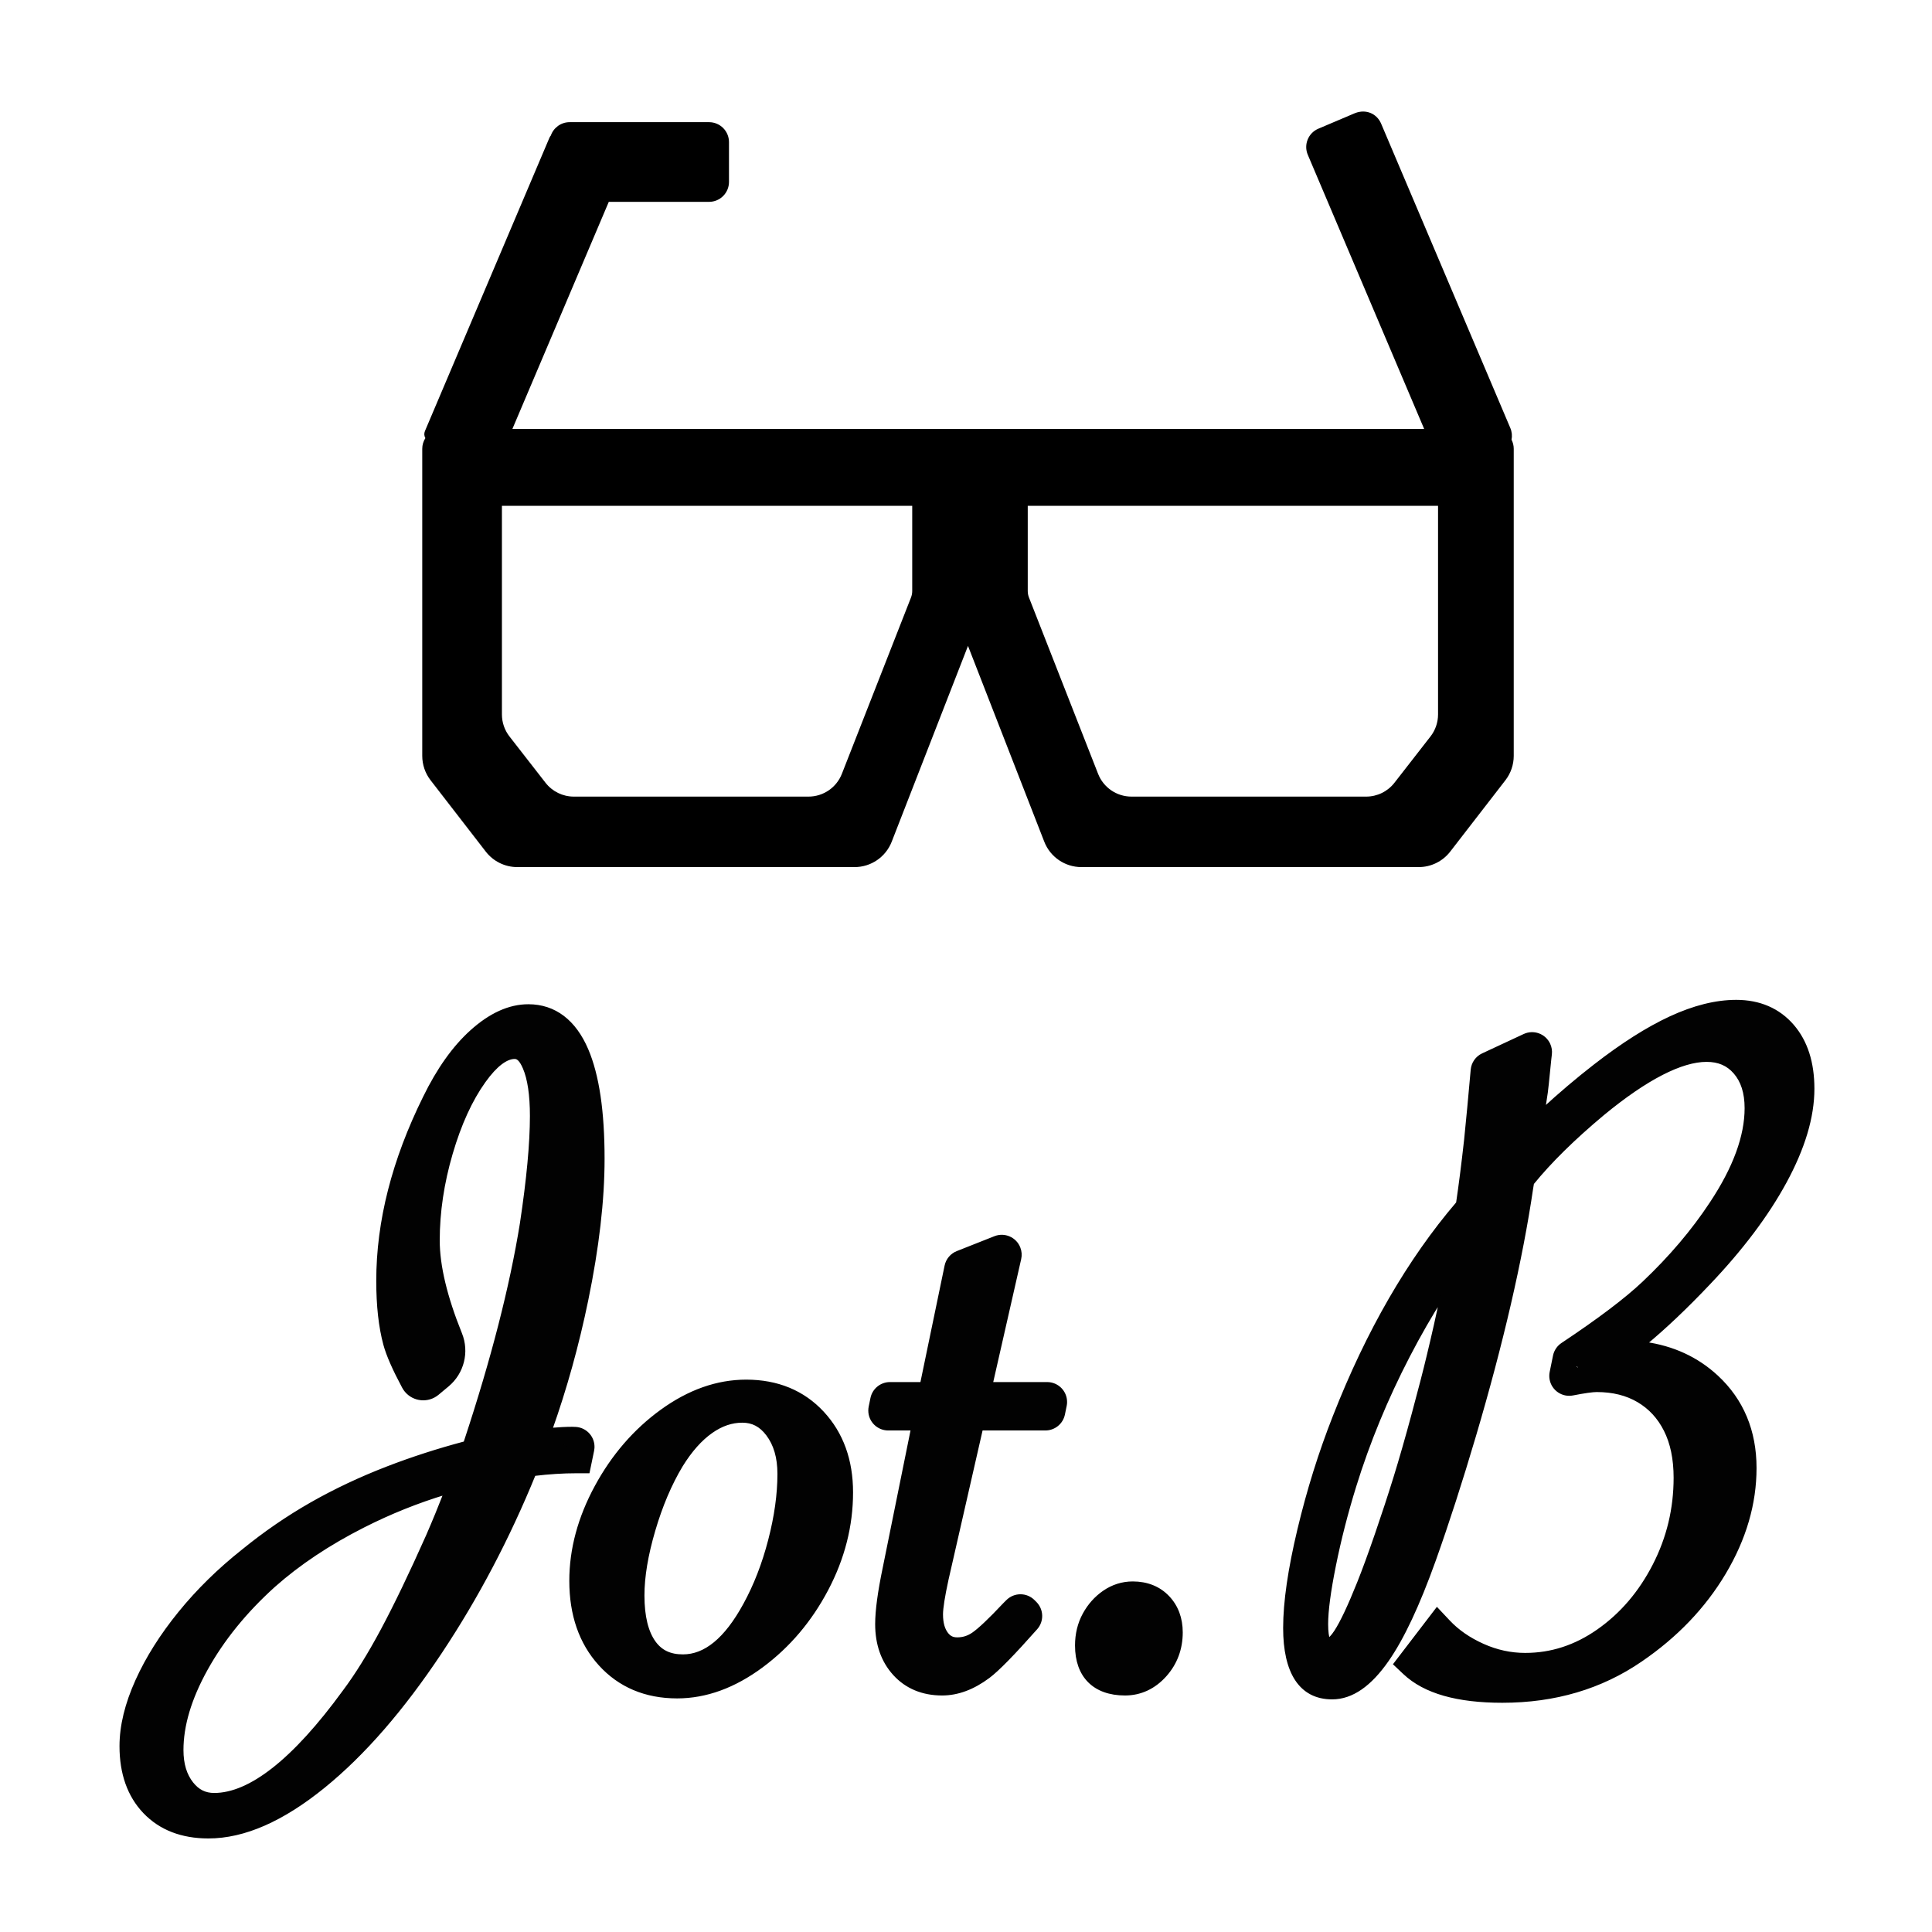 <svg width="485px" height="485px" viewBox="0 0 485 485" version="1.1" xmlns="http://www.w3.org/2000/svg" xmlns:xlink="http://www.w3.org/1999/xlink">
    <g id="logo-jotb" stroke="none" stroke-width="1" fill="none" fill-rule="evenodd">
        <g id="logo-1" transform="translate(34, 28)">
            <path d="M346,94.67 L346,161.752 C346,163.966 345.265,166.118 343.91,167.87 L330.051,185.788 C328.157,188.237 325.236,189.67 322.141,189.67 L237.468,189.67 C233.346,189.67 229.646,187.141 228.15,183.3 L209,134.142 L189.85,183.3 C188.354,187.141 184.654,189.67 180.532,189.67 L95.859,189.67 C92.764,189.67 89.843,188.237 87.949,185.788 L74.09,167.87 C72.735,166.118 72,163.966 72,161.752 L72,94.67 L72,84.67 C72,83.683 72.286,82.762 72.781,81.986 C72.481,81.462 72.421,80.809 72.675,80.211 L103.934,6.571 C104.021,6.367 104.137,6.184 104.276,6.027 C104.956,4.073 106.814,2.67 109,2.67 L144,2.67 C146.761,2.67 149,4.909 149,7.67 L149,17.67 C149,20.432 146.761,22.67 144,22.67 L118.827,22.67 L94.632,79.67 L323.512,79.67 L294.305,10.862 C293.226,8.32 294.412,5.385 296.954,4.306 L306.159,0.399 C308.901,-0.68 311.636,0.506 312.715,3.048 L345.146,79.45 C345.554,80.411 345.638,81.429 345.447,82.382 C345.8,83.068 346,83.846 346,84.67 L346,94.67 Z M92,98.977 L92,151.351 C92,153.353 92.668,155.299 93.898,156.879 L102.948,168.505 C104.653,170.696 107.274,171.977 110.05,171.977 L168.959,171.977 C172.662,171.977 175.987,169.709 177.338,166.262 L194.69,122.004 C194.895,121.481 195,120.924 195,120.362 L195,98.977 L92,98.977 Z M327,98.977 L224,98.977 L224,120.362 C224,120.924 224.105,121.481 224.31,122.004 L241.662,166.262 C243.013,169.709 246.338,171.977 250.041,171.977 L308.95,171.977 C311.726,171.977 314.347,170.696 316.052,168.505 L325.102,156.879 C326.332,155.299 327,153.353 327,151.351 L327,98.977 Z" id="logo-thin-copy" fill="#000000"></path>
            <path d="M109.992,337.69 C110.024,337.691 110.056,337.693 110.09,337.695 C110.05,337.693 110.01,337.69 109.971,337.685 L109.992,337.69 Z M109.971,337.685 C109.809,337.668 109.652,337.635 109.501,337.588 L109.971,337.685 Z M109.501,337.588 C108.426,337.255 107.675,336.221 107.747,335.047 C107.755,334.928 107.77,334.81 107.795,334.694 L107.29,337.131 L109.501,337.588 Z M104.114,330.956 C106.275,330.771 108.107,330.678 109.619,330.678 C109.89,330.678 110.188,330.688 110.518,330.709 C112.999,330.861 114.886,332.995 114.734,335.475 C114.721,335.689 114.693,335.902 114.649,336.112 L113.568,341.34 L110.718,341.34 C107.331,341.34 103.764,341.567 100.015,342.021 C93.487,358.036 85.656,372.914 76.523,386.652 C66.981,401.007 57.211,412.256 47.189,420.391 C36.893,428.748 27.283,433.015 18.311,433.015 C11.702,433.015 6.302,430.953 2.348,426.801 C-1.57,422.687 -3.5,417.139 -3.5,410.35 C-3.5,405.258 -2.162,399.795 0.472,393.957 C3.043,388.258 6.621,382.592 11.199,376.954 C15.758,371.34 21.068,366.136 27.085,361.372 C32.524,356.938 38.217,353.024 44.164,349.631 C50.097,346.247 56.46,343.243 63.252,340.618 C69.474,338.213 75.989,336.108 82.797,334.303 L82.999,333.755 C89.77,313.273 94.439,295.077 97.003,279.212 C98.688,268.059 99.527,259.027 99.527,252.146 C99.527,246.804 98.904,242.753 97.737,240.041 C96.857,237.996 96.072,237.336 95.215,237.336 C93.069,237.336 90.431,239.201 87.441,243.38 C84.107,248.04 81.339,254.076 79.164,261.493 C76.978,268.951 75.888,276.25 75.888,283.396 C75.888,289.742 77.743,297.584 81.499,306.876 C83.319,311.38 82.023,316.544 78.29,319.655 L75.766,321.758 C73.433,323.703 69.965,323.387 68.02,321.054 C67.78,320.766 67.571,320.455 67.394,320.124 C64.99,315.624 63.436,312.101 62.722,309.455 C61.535,305.059 60.953,299.756 60.953,293.528 C60.953,278.641 64.871,263.305 72.66,247.56 C76.1,240.509 80.018,234.98 84.451,230.99 C89.113,226.794 93.846,224.599 98.633,224.599 C105.2,224.599 110.167,228.47 113.204,235.573 C115.945,241.984 117.27,251.064 117.27,262.889 C117.27,273.317 115.9,285.145 113.169,298.386 C110.844,309.659 107.826,320.516 104.114,330.956 Z M77.928,346.678 C70.817,348.822 63.903,351.595 57.185,355 C48.451,359.426 40.949,364.428 34.693,369.98 C27.485,376.482 21.809,383.485 17.648,390.99 C13.565,398.355 11.557,405.131 11.557,411.326 C11.557,414.887 12.417,417.658 14.093,419.77 C15.633,421.708 17.436,422.597 19.775,422.597 C28.764,422.597 39.801,414.101 52.498,396.653 C55.556,392.575 58.74,387.453 62.039,381.293 C65.372,375.069 69.182,367.147 73.45,357.562 C74.992,354.017 76.484,350.389 77.928,346.678 Z M109.415,368.846 C109.415,360.919 111.542,353.047 115.758,345.267 C119.95,337.532 125.401,331.212 132.097,326.342 C138.936,321.368 146.033,318.837 153.32,318.837 C161.103,318.837 167.553,321.479 172.426,326.731 C177.245,331.924 179.647,338.618 179.647,346.629 C179.647,355.02 177.572,363.147 173.444,370.968 C169.338,378.749 163.909,385.154 157.176,390.15 C150.294,395.256 143.211,397.858 135.986,397.858 C128.104,397.858 121.58,395.12 116.667,389.687 C111.819,384.327 109.415,377.322 109.415,368.846 Z M161.661,341.99 C161.661,337.832 160.682,334.546 158.769,332.017 C157.018,329.702 154.97,328.645 152.344,328.645 C149.668,328.645 147.088,329.51 144.527,331.306 C141.813,333.209 139.26,336.07 136.912,339.885 C134.143,344.5 131.838,349.924 130.006,356.16 C128.182,362.37 127.279,367.824 127.279,372.508 C127.279,377.852 128.28,381.786 130.153,384.369 C131.837,386.692 134.15,387.807 137.451,387.807 C143.037,387.807 148.237,383.694 153.059,374.853 C155.683,370.069 157.775,364.683 159.332,358.688 C160.888,352.698 161.661,347.132 161.661,341.99 Z M223.217,379.705 C223.23,379.691 223.242,379.678 223.255,379.664 L223.115,379.532 C223.079,379.547 223.044,379.56 223.008,379.573 L223.178,379.743 L223.217,379.705 Z M220.645,379.201 C220.56,379.135 220.478,379.064 220.4,378.986 L220.859,379.445 C220.782,379.367 220.71,379.285 220.645,379.201 Z M191.393,325.475 C191.444,325.674 191.471,325.883 191.471,326.098 C191.471,326.215 191.463,326.332 191.446,326.447 L191.451,326.447 L191.862,324.451 C191.784,324.834 191.62,325.181 191.393,325.475 Z M226.454,324.57 C226.403,324.371 226.376,324.162 226.376,323.947 C226.376,323.83 226.384,323.713 226.4,323.598 L226.395,323.598 L225.984,325.594 C226.063,325.211 226.227,324.863 226.454,324.57 Z M212.264,330.598 L203.615,368.493 C202.689,372.738 202.23,375.716 202.23,377.269 C202.23,379.47 202.702,381.079 203.575,382.209 C204.294,383.139 205.102,383.534 206.299,383.534 C207.785,383.534 209.107,383.12 210.356,382.26 C211.925,381.179 214.569,378.689 218.151,374.873 L218.228,374.794 L218.986,374.036 C220.743,372.279 223.593,372.279 225.35,374.036 L225.809,374.495 C227.492,376.178 227.573,378.88 225.995,380.661 C220.298,387.092 216.395,391.092 214.069,392.829 C210.286,395.655 206.421,397.126 202.515,397.126 C197.652,397.126 193.588,395.453 190.581,392.129 C187.647,388.887 186.197,384.689 186.197,379.71 C186.197,376.33 186.836,371.643 188.098,365.588 L195.183,330.598 L188.971,330.598 C186.486,330.598 184.471,328.583 184.471,326.098 C184.471,325.793 184.502,325.489 184.563,325.19 L185.006,323.04 C185.437,320.948 187.278,319.447 189.414,319.447 L197.469,319.447 L203.617,289.806 C203.924,288.322 204.958,287.093 206.367,286.535 L215.82,282.793 C218.131,281.879 220.746,283.01 221.661,285.321 C221.995,286.165 222.066,287.09 221.865,287.975 L214.712,319.447 L228.876,319.447 C231.361,319.447 233.376,321.462 233.376,323.947 C233.376,324.252 233.345,324.556 233.283,324.855 L232.841,327.005 C232.41,329.097 230.568,330.598 228.433,330.598 L212.264,330.598 Z M262.411,381.785 C262.411,385.891 261.063,389.512 258.407,392.481 C255.684,395.524 252.283,397.126 248.413,397.126 C240.783,397.126 236.368,392.711 236.368,385.081 C236.368,382.233 236.995,379.622 238.26,377.302 C239.495,375.039 241.144,373.18 243.186,371.766 C245.354,370.266 247.777,369.496 250.366,369.496 C253.893,369.496 256.893,370.673 259.129,373.027 C261.321,375.334 262.411,378.318 262.411,381.785 Z M362.291,316.59 L362.645,316.568 L363.21,313.798 C363.078,314.445 362.695,315.014 362.145,315.38 C362.75,314.977 363.346,314.578 363.932,314.183 C362.678,314.348 361.189,314.602 359.444,314.943 C360.687,314.7 361.895,315.423 362.291,316.59 Z M353.795,247.956 L353.387,250.681 C357.744,246.678 362.097,242.989 366.446,239.615 C373.354,234.256 379.655,230.253 385.371,227.608 C391.257,224.885 396.75,223.5 401.855,223.5 C407.644,223.5 412.425,225.545 415.919,229.597 C419.323,233.542 420.98,238.829 420.98,245.311 C420.98,252.384 418.638,260.157 414.025,268.649 C409.515,276.953 403.126,285.436 394.875,294.104 C389.218,300.078 383.866,305.156 378.811,309.338 C385.885,310.308 391.949,313.093 396.911,317.696 C403.258,323.582 406.454,331.272 406.454,340.525 C406.454,349.479 403.873,358.271 398.759,366.853 C393.69,375.357 386.702,382.646 377.836,388.698 C367.879,395.538 356.282,398.957 343.14,398.957 C331.915,398.957 323.727,396.695 318.643,391.899 L316.347,389.733 L326.752,376.142 L329.575,379.142 C331.852,381.562 334.726,383.555 338.223,385.122 C341.682,386.671 345.224,387.44 348.877,387.44 C355.47,387.44 361.585,385.451 367.31,381.425 C373.145,377.322 377.817,371.858 381.347,364.988 C384.876,358.119 386.637,350.794 386.637,342.967 C386.637,338.198 385.794,334.198 384.144,330.935 C382.529,327.739 380.285,325.309 377.365,323.577 C374.429,321.836 370.936,320.954 366.821,320.954 C365.786,320.954 363.729,321.238 360.788,321.813 C358.349,322.29 355.985,320.699 355.508,318.26 C355.394,317.678 355.396,317.078 355.515,316.497 L356.351,312.398 C356.589,311.233 357.278,310.209 358.269,309.551 C367.492,303.418 374.311,298.253 378.697,294.1 C385.424,287.729 391.069,281.077 395.644,274.137 C401.558,265.227 404.459,257.239 404.459,250.193 C404.459,246.273 403.487,243.308 401.597,241.14 C399.794,239.072 397.487,238.068 394.409,238.068 C388.088,238.068 379.3,242.5 368.332,251.537 C360.927,257.721 355.013,263.549 350.592,269.003 L350.387,270.233 C349.07,279.202 347.201,288.918 344.78,299.383 C342.363,309.829 339.456,320.801 336.059,332.301 C332.664,343.794 329.288,354.251 325.927,363.678 C321.925,374.85 318.021,383.183 314.15,388.732 C309.9,394.823 305.375,398.103 300.415,398.103 C292.466,398.103 288.614,391.645 288.614,380.687 C288.614,374.189 289.811,365.979 292.189,356.01 C294.546,346.126 297.505,336.67 301.062,327.652 C309.432,306.281 319.745,288.414 332.017,274.064 C332.692,269.525 333.368,264.208 334.042,258.139 C334.568,252.989 335.119,247.134 335.696,240.574 C335.837,238.973 336.821,237.568 338.278,236.889 L348.707,232.029 C350.96,230.979 353.637,231.955 354.687,234.207 C355.038,234.961 355.174,235.798 355.079,236.624 L354.923,237.968 C354.679,240.413 354.475,242.429 354.312,244.02 C354.144,245.658 353.973,246.964 353.795,247.956 Z M353.387,250.681 L352.338,257.671 L348.877,257.151 L352.377,257.151 C352.377,257.545 352.351,257.716 351.845,260.878 L348.389,260.325 L345.914,257.85 C348.406,255.358 350.897,252.968 353.387,250.681 Z M378.811,309.338 C375.938,311.715 373.161,313.802 370.479,315.6 L368.53,312.693 L368.312,309.2 C371.06,309.028 372.486,308.949 372.925,308.949 C374.958,308.949 376.921,309.079 378.811,309.338 Z M328.003,297.477 C325.093,302.014 322.242,306.973 319.452,312.352 C313.891,323.073 309.393,333.989 305.956,345.1 C303.875,351.824 302.175,358.464 300.856,365.02 C299.555,371.485 298.91,376.406 298.91,379.71 C298.91,381.649 299.115,383.028 299.429,383.783 C299.909,383.534 300.577,382.882 301.394,381.636 C302.863,379.396 304.814,375.28 307.175,369.377 C308.454,366.181 309.94,362.123 311.632,357.208 C313.329,352.278 314.885,347.531 316.298,342.969 C317.708,338.415 319.243,333.064 320.901,326.919 C322.561,320.764 323.794,315.993 324.601,312.604 C325.919,307.15 327.053,302.107 328.003,297.477 Z" id="Jot.B" stroke="#020202" stroke-width="1" fill="#020202" fill-rule="nonzero"></path>
        </g>
    </g>
</svg>
